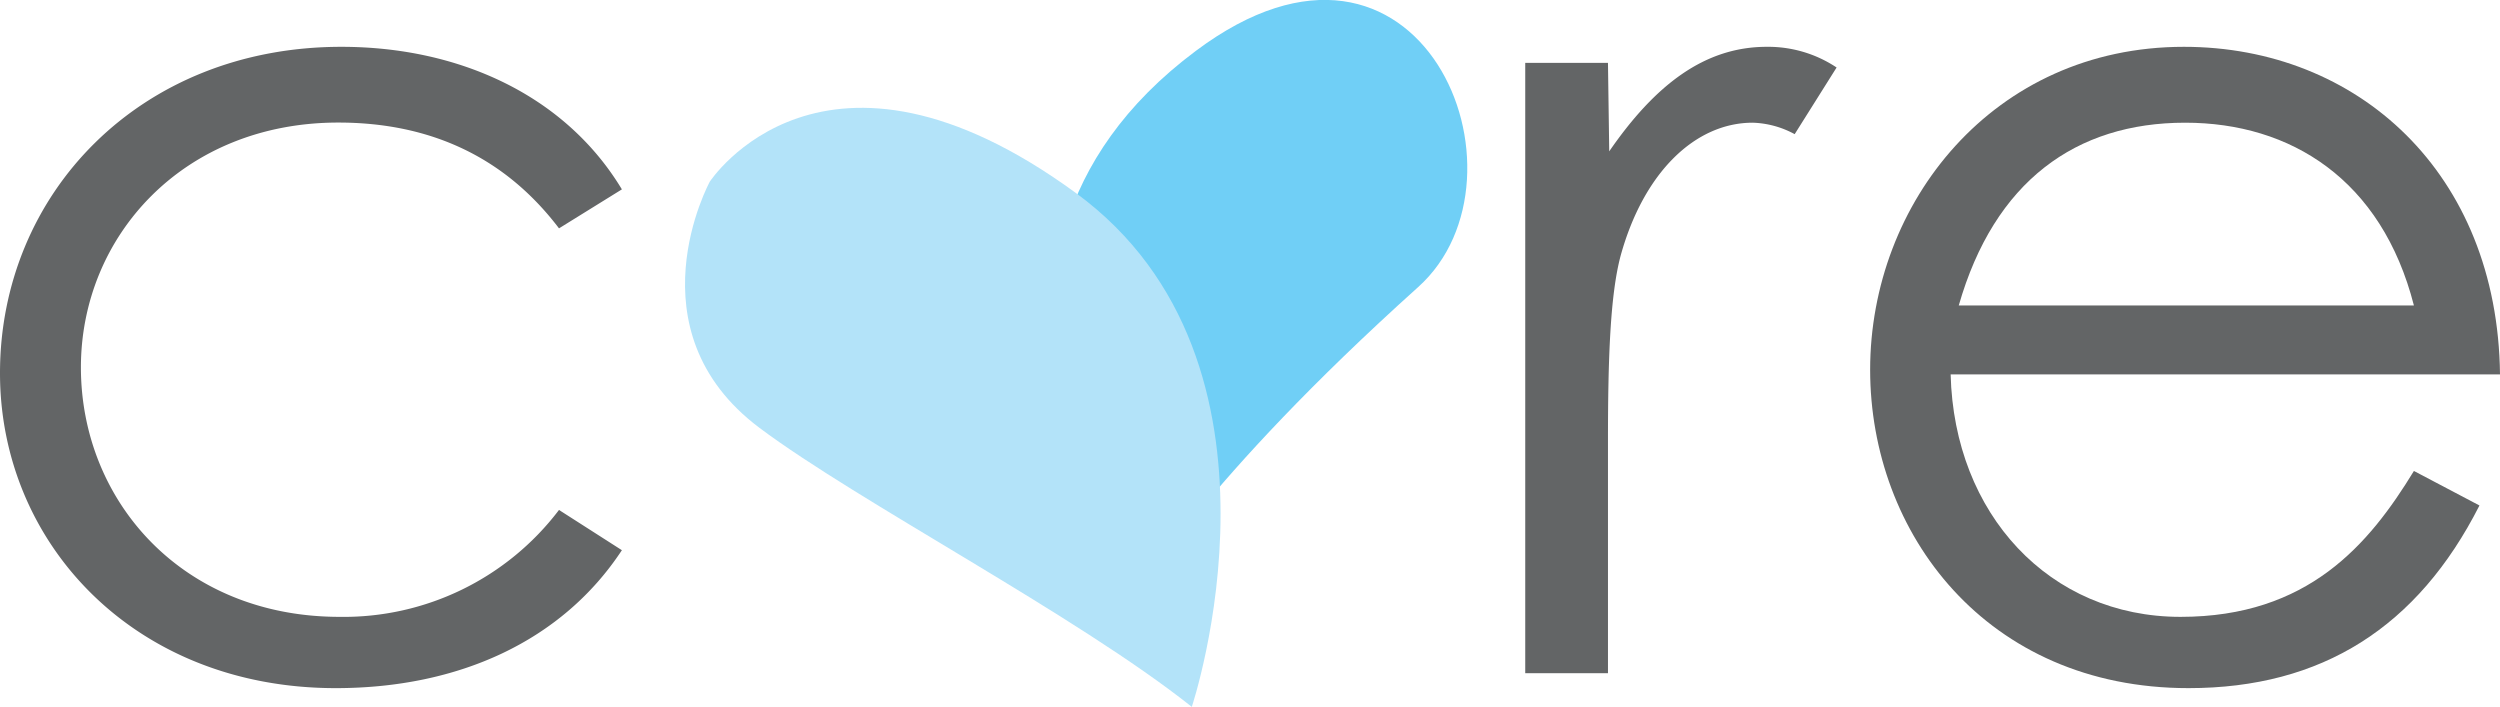 <svg xmlns="http://www.w3.org/2000/svg" viewBox="0 0 178.89 50.58"><defs><style>.cls-1{isolation:isolate;}.cls-2{fill:#636566;}.cls-3{fill:#70cff6;}.cls-3,.cls-4{mix-blend-mode:multiply;}.cls-4{fill:#b3e3f9;}</style></defs><title>Care</title><g class="cls-1"><g id="Layer_1" data-name="Layer 1"><g id="Care"><path class="cls-2" d="M44.5,39.37c-4.28,6.5-11.68,9.87-20.48,9.87C9.62,49.24,0,38.88,0,26.7,0,13.87,10,3.35,24.43,3.35c8.39,0,16,3.45,20.07,10.2L40,16.34c-3.87-5.1-9.21-7.57-15.79-7.57-11.1,0-18.42,8.14-18.42,17.52,0,9.54,7.24,17.85,18.51,17.85A19.35,19.35,0,0,0,40,36.49Z"/><path class="cls-2" d="M115.15,10.83c3.29-4.77,6.83-7.48,11.27-7.48a8.84,8.84,0,0,1,5,1.48l-3,4.77a6.69,6.69,0,0,0-3-.82c-4.11,0-7.81,3.54-9.46,9.54-.74,2.8-.9,7.32-.9,13.24V48.17h-5.92V4.5h5.92Z"/><path class="cls-2" d="M139.58,26.79c.25,10,7.07,17.35,16.45,17.35,9.13,0,13.49-5.18,16.7-10.44l4.69,2.47C173,44.88,166.14,49.24,156.6,49.24c-14.48,0-22.78-11.1-22.78-22.78,0-11.93,8.8-23.11,22.45-23.11,12.42,0,22.45,9,22.62,23.44Zm33.15-4.93c-2.3-9-8.8-13.08-16.37-13.08-7.81,0-13.65,4.19-16.2,13.08Z"/><path class="cls-3" d="M81.42,42.58S65,19,85.57,3.64c16.11-12.06,24.7,9,15.91,16.9C85.94,34.51,81.42,42.58,81.42,42.58Z"/><path class="cls-4" d="M85.28,50.58S93.53,25.94,77,13.82C58.89.58,50.79,13,50.79,13S45,23.61,54.35,30.62C61.42,35.91,77,44,85.28,50.58Z"/></g></g></g></svg>